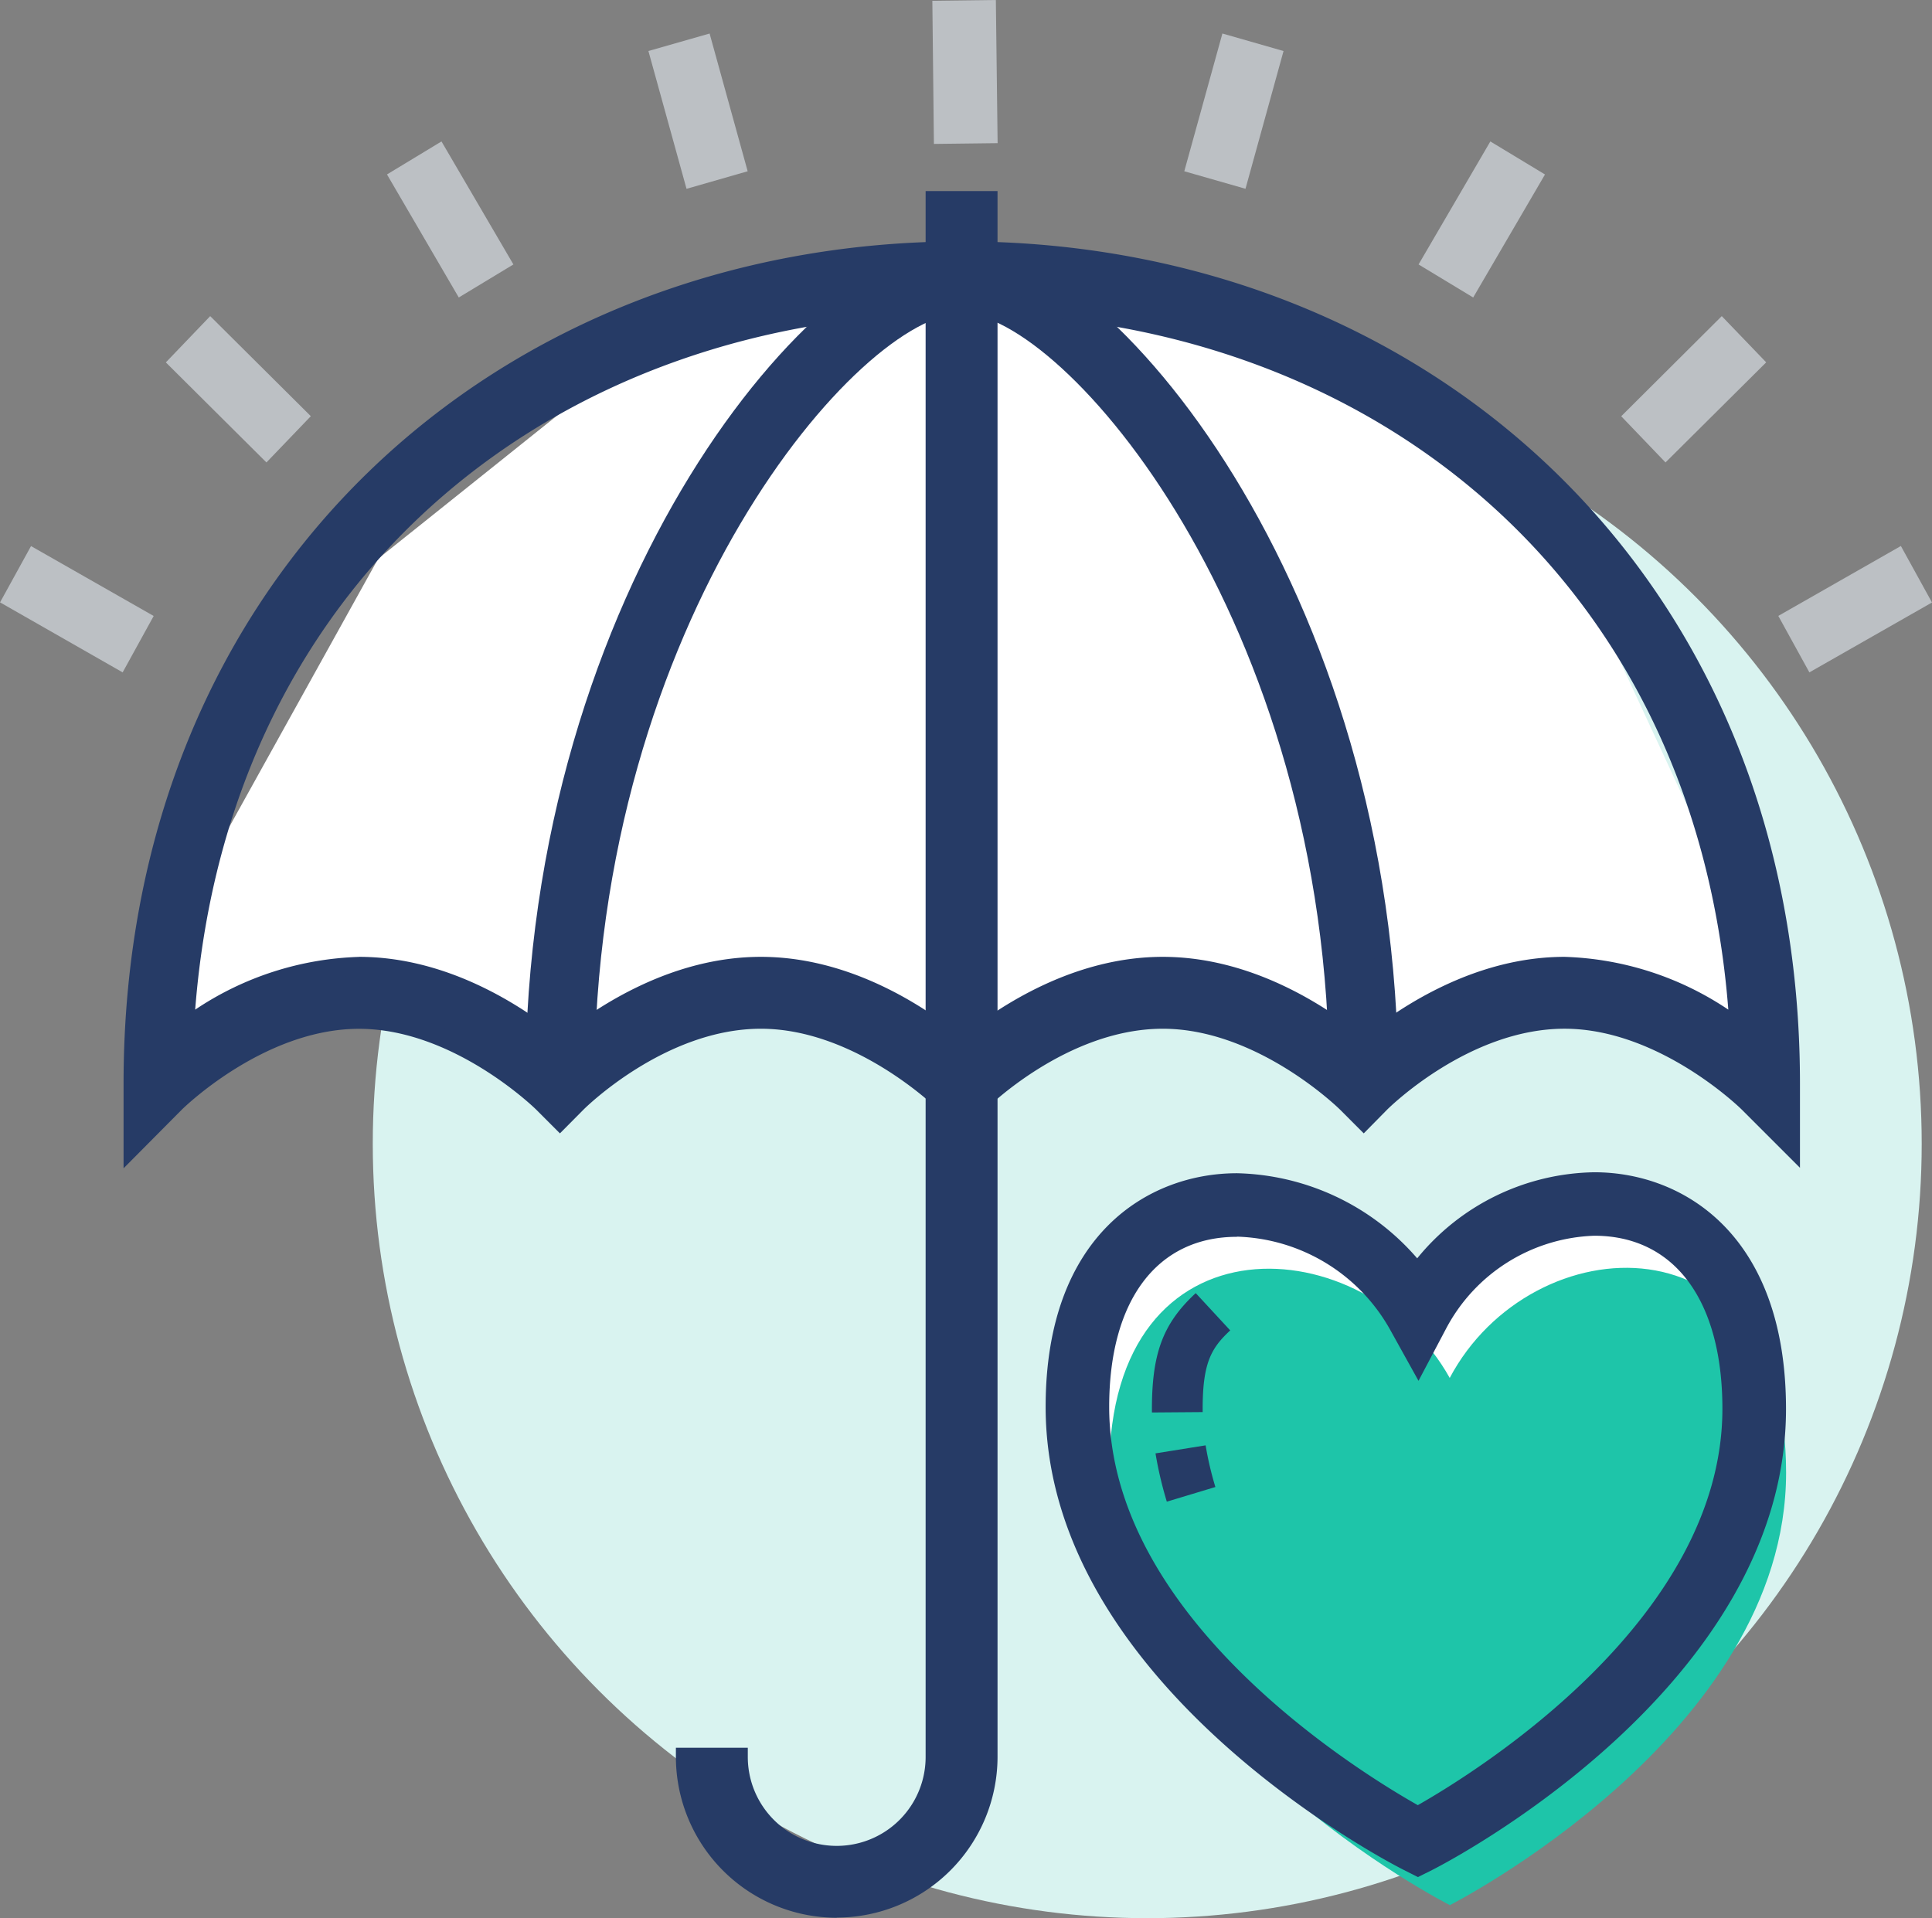 <svg xmlns="http://www.w3.org/2000/svg" viewBox="0 0 105.854 105.102"><rect x="0" y="0" width="105.854" height="105.102" fill="#808080" stroke="none"/><defs><style>.a{fill:#d9f3f0;}.b{fill:#fff;}.c{fill:#bcc0c4;}.d{fill:#263b66;}.e{fill:#1ec5a9;}</style></defs><circle class="a" cx="62.857" cy="62.669" r="42.433"/><path class="b" d="M48.342 15.68l-12.115 2.53L20.72 30.612l-9.694 17.464-2.422 9.87 8.964-3.29L29.44 57.44l11.39-2.786 8.967 1.77 2.9 1.66 9.943-4.19 7.51 2.277 3.163 3.2 9.68-5.47 8.238 2.28 6.06 2.28-2.91-10.12-7.75-16.704-13.08-11.39-12.84-5.06-12.355.505z"/><path class="c" d="M51.083.043L54.563 0l.096 7.844-3.49.042zM35.527 2.796l2.088 7.55 3.35-.962-2.086-7.547-3.36.96zM21.204 9.56l3.932 6.74 2.993-1.81-3.94-6.74-2.99 1.81zM9.084 19.854l5.514 5.484 2.432-2.534-5.513-5.483-2.434 2.54zM0 33.004l6.72 3.837 1.7-3.09-6.72-3.83L0 33.01zm64.887-23.62l3.353.96 2.085-7.548-3.35-.96-2.088 7.548zm12.836 5.106l2.993 1.81 3.934-6.74-2.994-1.81-3.933 6.74zm11.1 8.314l2.43 2.534 5.517-5.484-2.435-2.533-5.512 5.49zm15.33 7.11l-6.72 3.833 1.703 3.094 6.718-3.83-1.702-3.09z"/><path class="d" d="M32.08 59.366h-2.807c0-26.957 15.71-45.632 23.423-45.632v2.93c-5.647 0-20.617 16.908-20.617 42.702z"/><path class="d" d="M32.563 59.872h-3.775v-.507c0-27.23 16.037-46.138 23.908-46.138h.486v3.942H52.7c-5.514 0-20.133 16.67-20.133 42.2zm-2.8-1.013h1.835c.19-25.15 14.548-41.55 20.614-42.66v-1.93c-7.656.92-22.263 18.68-22.452 44.59z"/><path class="d" d="M76.116 59.366h-2.8c0-25.794-14.97-42.7-20.617-42.7v-2.933c7.7 0 23.41 18.676 23.41 45.633z"/><path class="d" d="M76.6 59.872h-3.77v-.507c0-25.517-14.62-42.2-20.135-42.2h-.484v-3.938h.49c7.88 0 23.91 18.91 23.91 46.138zm-2.8-1.012h1.836c-.19-25.91-14.8-43.662-22.45-44.59v1.933c6.06 1.11 20.42 17.51 20.614 42.657z"/><path class="d" d="M7.256 62.814v-3.45c0-27.673 20.385-45.632 45.44-45.632s45.44 17.96 45.44 45.632v3.434L95.76 60.42c-.042-.043-4.613-4.56-10.036-4.56-5.45 0-9.99 4.514-10.035 4.56l-.98.98-.98-.98c-.043-.042-4.616-4.558-10.038-4.558-5.45 0-9.993 4.513-10.035 4.558l-.974.98-.975-.978c-.043-.043-4.615-4.56-10.036-4.56-5.45 0-9.993 4.514-10.036 4.56l-.97.98-.977-.98c-.043-.042-4.614-4.558-10.037-4.558-5.45 0-9.99 4.513-10.033 4.558zm56.444-9.88c4.99 0 9.185 2.974 11.01 4.5 1.826-1.528 6.02-4.5 11.01-4.5a17.087 17.087 0 0 1 9.52 3.36c-1.43-24.634-19.964-39.63-42.54-39.63s-41.115 15-42.547 39.63a17.09 17.09 0 0 1 9.518-3.36c4.99 0 9.19 2.974 11.01 4.5 1.83-1.528 6.03-4.5 11.02-4.5s9.187 2.974 11.01 4.5c1.82-1.526 6.017-4.5 11-4.5z"/><path class="d" d="M6.77 64.014v-4.648c0-27.953 20.6-46.138 45.926-46.138S98.62 31.414 98.62 59.366v4.62l-3.2-3.2c-.043-.043-4.505-4.42-9.7-4.42-5.263 0-9.65 4.37-9.7 4.414l-1.3 1.32-1.312-1.313c-.043-.043-4.506-4.42-9.7-4.42-5.264 0-9.654 4.37-9.7 4.414L52.7 62.1l-1.312-1.313c-.044-.043-4.505-4.42-9.7-4.42-5.263 0-9.654 4.37-9.7 4.414l-1.31 1.32-1.308-1.31c-.184-.18-4.595-4.42-9.7-4.42-5.218 0-9.656 4.38-9.7 4.42zM52.7 14.24c-24.79 0-44.956 17.73-44.956 45.126v2.258l1.553-1.57c.194-.19 4.76-4.7 10.372-4.7 5.4 0 9.87 4.21 10.36 4.69l.64.65.636-.643c.04-.04 4.66-4.7 10.372-4.7 5.6 0 10.322 4.66 10.37 4.7l.64.65.633-.64c.04-.04 4.66-4.7 10.374-4.7 5.605 0 10.326 4.65 10.374 4.7l.64.646.634-.642c.04-.04 4.66-4.7 10.374-4.7 5.6 0 10.326 4.653 10.374 4.7l1.555 1.56v-2.25c-.005-27.4-20.17-45.13-44.955-45.13zm22.014 43.845l-.3-.253c-1.58-1.318-5.78-4.39-10.714-4.39-4.748 0-8.744 2.748-10.707 4.39l-.3.254-.3-.253c-1.96-1.643-5.958-4.392-10.707-4.392s-8.748 2.75-10.708 4.4l-.3.258-.3-.253C28.418 56.2 24.42 53.45 19.67 53.45a16.616 16.616 0 0 0-9.25 3.274l-.815.57.058-1.022c1.458-25.04 20.36-40.1 43.033-40.1s41.574 15.063 43.03 40.1l.06 1.024-.813-.57a16.63 16.63 0 0 0-9.25-3.274c-4.748 0-8.746 2.75-10.706 4.393zm-55.048-5.657c4.81 0 8.858 2.625 11.01 4.364 2.15-1.74 6.2-4.364 11.01-4.364s8.86 2.625 11.01 4.364c2.153-1.74 6.2-4.364 11.01-4.364s8.858 2.625 11.01 4.364c2.15-1.74 6.2-4.364 11.01-4.364a17.02 17.02 0 0 1 8.968 2.893c-1.866-24.03-20.14-38.15-42-38.15s-40.133 14.12-42 38.15a17.023 17.023 0 0 1 8.972-2.89z"/><path class="b" d="M77.687 100.896s-18.653-9.463-18.653-23.812 14.098-13.27 18.653-5.07c4.468-8.444 18.43-9.163 18.43 5.183s-18.43 23.7-18.43 23.7z"/><path class="e" d="M79.43 104.383s-18.654-9.47-18.654-23.812 14.1-13.27 18.654-5.07c4.47-8.44 18.43-9.16 18.43 5.19s-18.43 23.7-18.43 23.7z"/><path class="d" d="M77.687 102.85l-.79-.4c-.8-.4-19.607-10.12-19.607-25.366 0-9.45 5.645-12.8 10.482-12.8a13.443 13.443 0 0 1 9.876 4.663 12.763 12.763 0 0 1 9.707-4.716c4.847 0 10.5 3.4 10.5 12.97 0 15.25-18.594 24.86-19.386 25.26zm-9.915-35.082c-4.382 0-7 3.482-7 9.315 0 11.51 13.47 19.88 16.91 21.826 3.406-1.94 16.688-10.25 16.688-21.72 0-5.94-2.628-9.48-7.02-9.48a9.543 9.543 0 0 0-8.13 5.11l-1.5 2.84-1.56-2.81a9.945 9.945 0 0 0-8.39-5.09z"/><path class="d" d="M63.114 77.393c-.024-3.2.582-4.855 2.4-6.54l1.89 2.043c-1.082 1-1.53 1.844-1.51 4.476zm.816 4.887a20.743 20.743 0 0 1-.62-2.646l2.746-.44a17.748 17.748 0 0 0 .535 2.283zm-18.088 22.292a8.314 8.314 0 0 1-8.305-8.3h2.93a5.378 5.378 0 0 0 10.755 0V10.975h2.927V96.27a8.315 8.315 0 0 1-8.31 8.302z"/><path class="d" d="M45.842 105.078a8.82 8.82 0 0 1-8.81-8.81v-.505h3.94v.506a4.87 4.87 0 0 0 9.743 0v-85.8h3.94v85.8a8.82 8.82 0 0 1-8.813 8.8zm-7.783-8.3a7.8 7.8 0 0 0 15.58-.5V11.482h-1.92V96.27a5.883 5.883 0 0 1-11.75.5z"/></svg>
